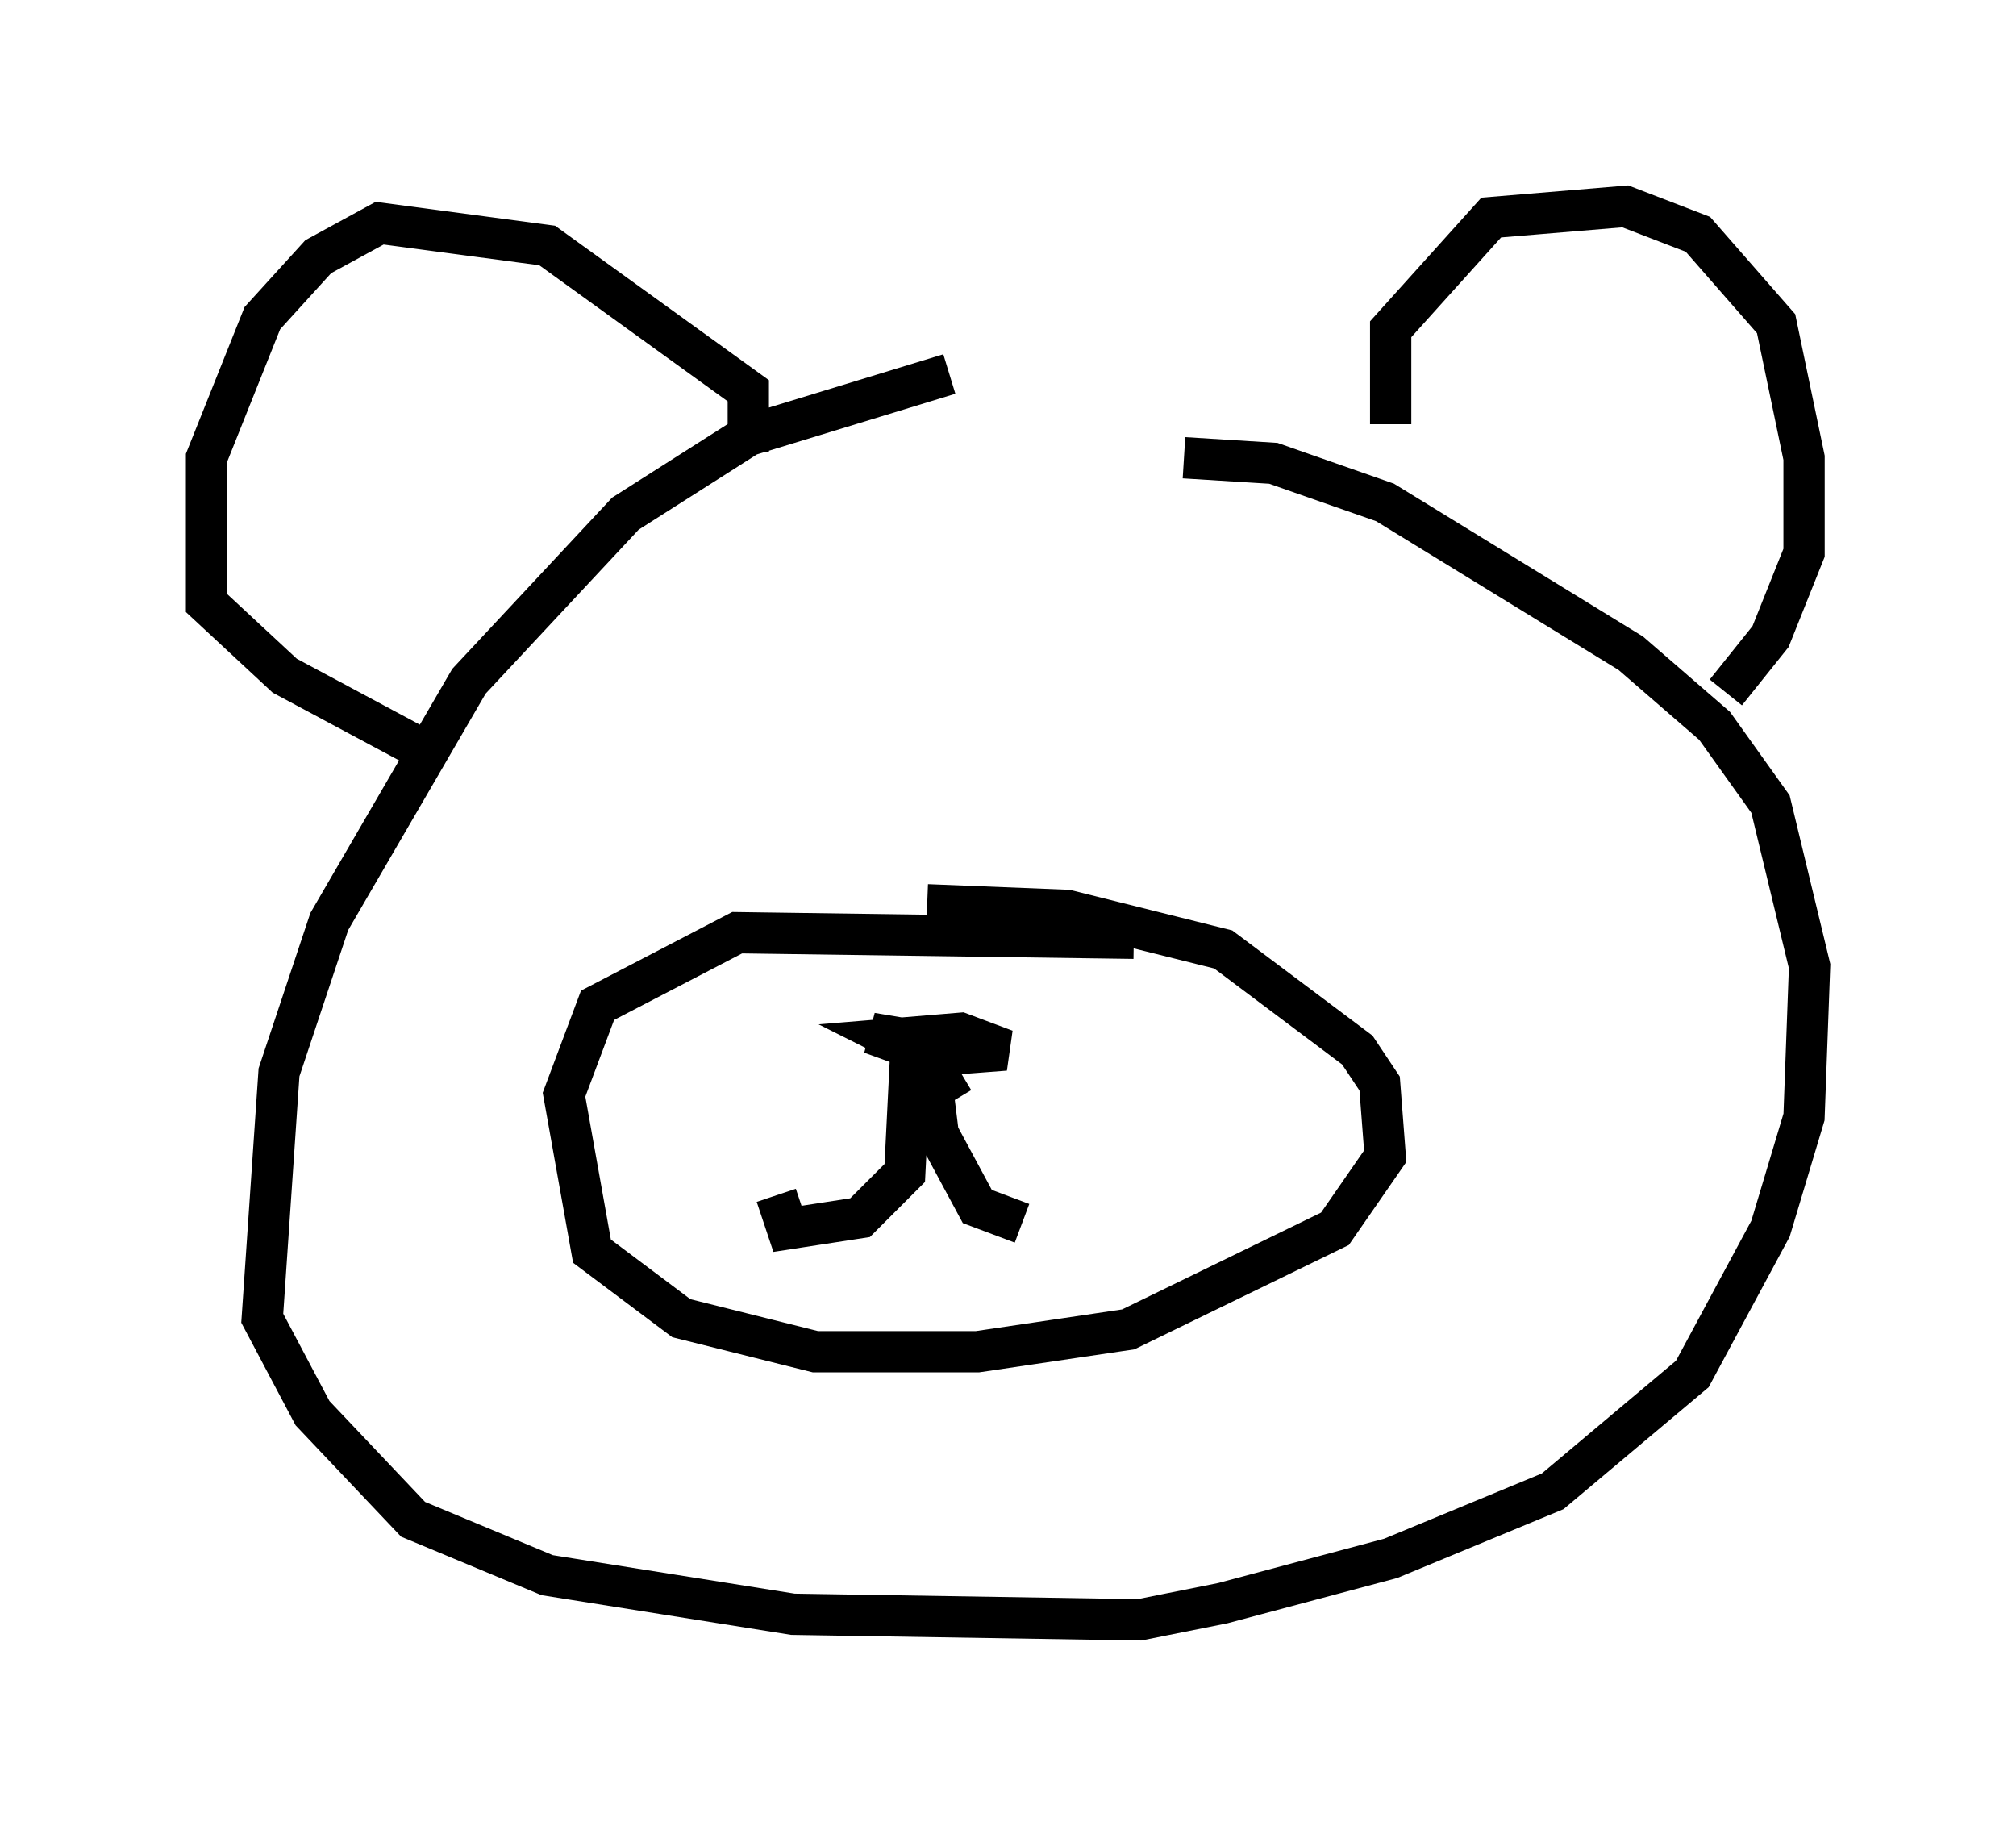 <?xml version="1.0" encoding="utf-8" ?>
<svg baseProfile="full" height="44.235" version="1.1" width="48.836" xmlns="http://www.w3.org/2000/svg" xmlns:ev="http://www.w3.org/2001/xml-events" xmlns:xlink="http://www.w3.org/1999/xlink"><defs /><rect fill="white" height="44.235" width="48.836" x="0" y="0" /><path d="M36.664, 9.33 m-13.667, -0.271 l-4.871, 1.488 -2.977, 1.894 l-3.789, 4.059 -3.383, 5.819 l-1.218, 3.654 -0.406, 5.954 l1.218, 2.3 2.436, 2.571 l3.248, 1.353 5.954, 0.947 l8.39, 0.135 2.03, -0.406 l4.059, -1.083 3.924, -1.624 l3.383, -2.842 1.894, -3.518 l0.812, -2.706 0.135, -3.654 l-0.947, -3.924 -1.353, -1.894 l-2.03, -1.759 -5.954, -3.654 l-2.706, -0.947 -2.165, -0.135 m5.007, -0.812 l0.0, -2.3 2.436, -2.706 l3.248, -0.271 1.759, 0.677 l1.894, 2.165 0.677, 3.248 l0.0, 2.3 -0.812, 2.03 l-1.083, 1.353 m-23.68, -5.819 l0.0, -1.488 -4.871, -3.518 l-4.059, -0.541 -1.488, 0.812 l-1.353, 1.488 -1.353, 3.383 l0.0, 3.518 1.894, 1.759 l3.789, 2.03 m16.779, 4.33 l-9.607, -0.135 -3.383, 1.759 l-0.812, 2.165 0.677, 3.789 l2.165, 1.624 3.248, 0.812 l3.924, 0.0 3.654, -0.541 l5.007, -2.436 1.218, -1.759 l-0.135, -1.759 -0.541, -0.812 l-3.248, -2.436 -3.789, -0.947 l-3.383, -0.135 m0.271, 3.383 l-1.624, -0.271 1.488, 0.541 l1.759, -0.135 -1.083, -0.406 l-1.624, 0.135 0.541, 0.271 m-0.135, 0.271 l-0.135, 2.706 -1.083, 1.083 l-1.759, 0.271 -0.271, -0.812 m4.465, -2.977 l-0.677, 0.406 0.135, 1.083 l0.947, 1.759 1.083, 0.406 " fill="none" stroke="black" stroke-width="1" /></svg>